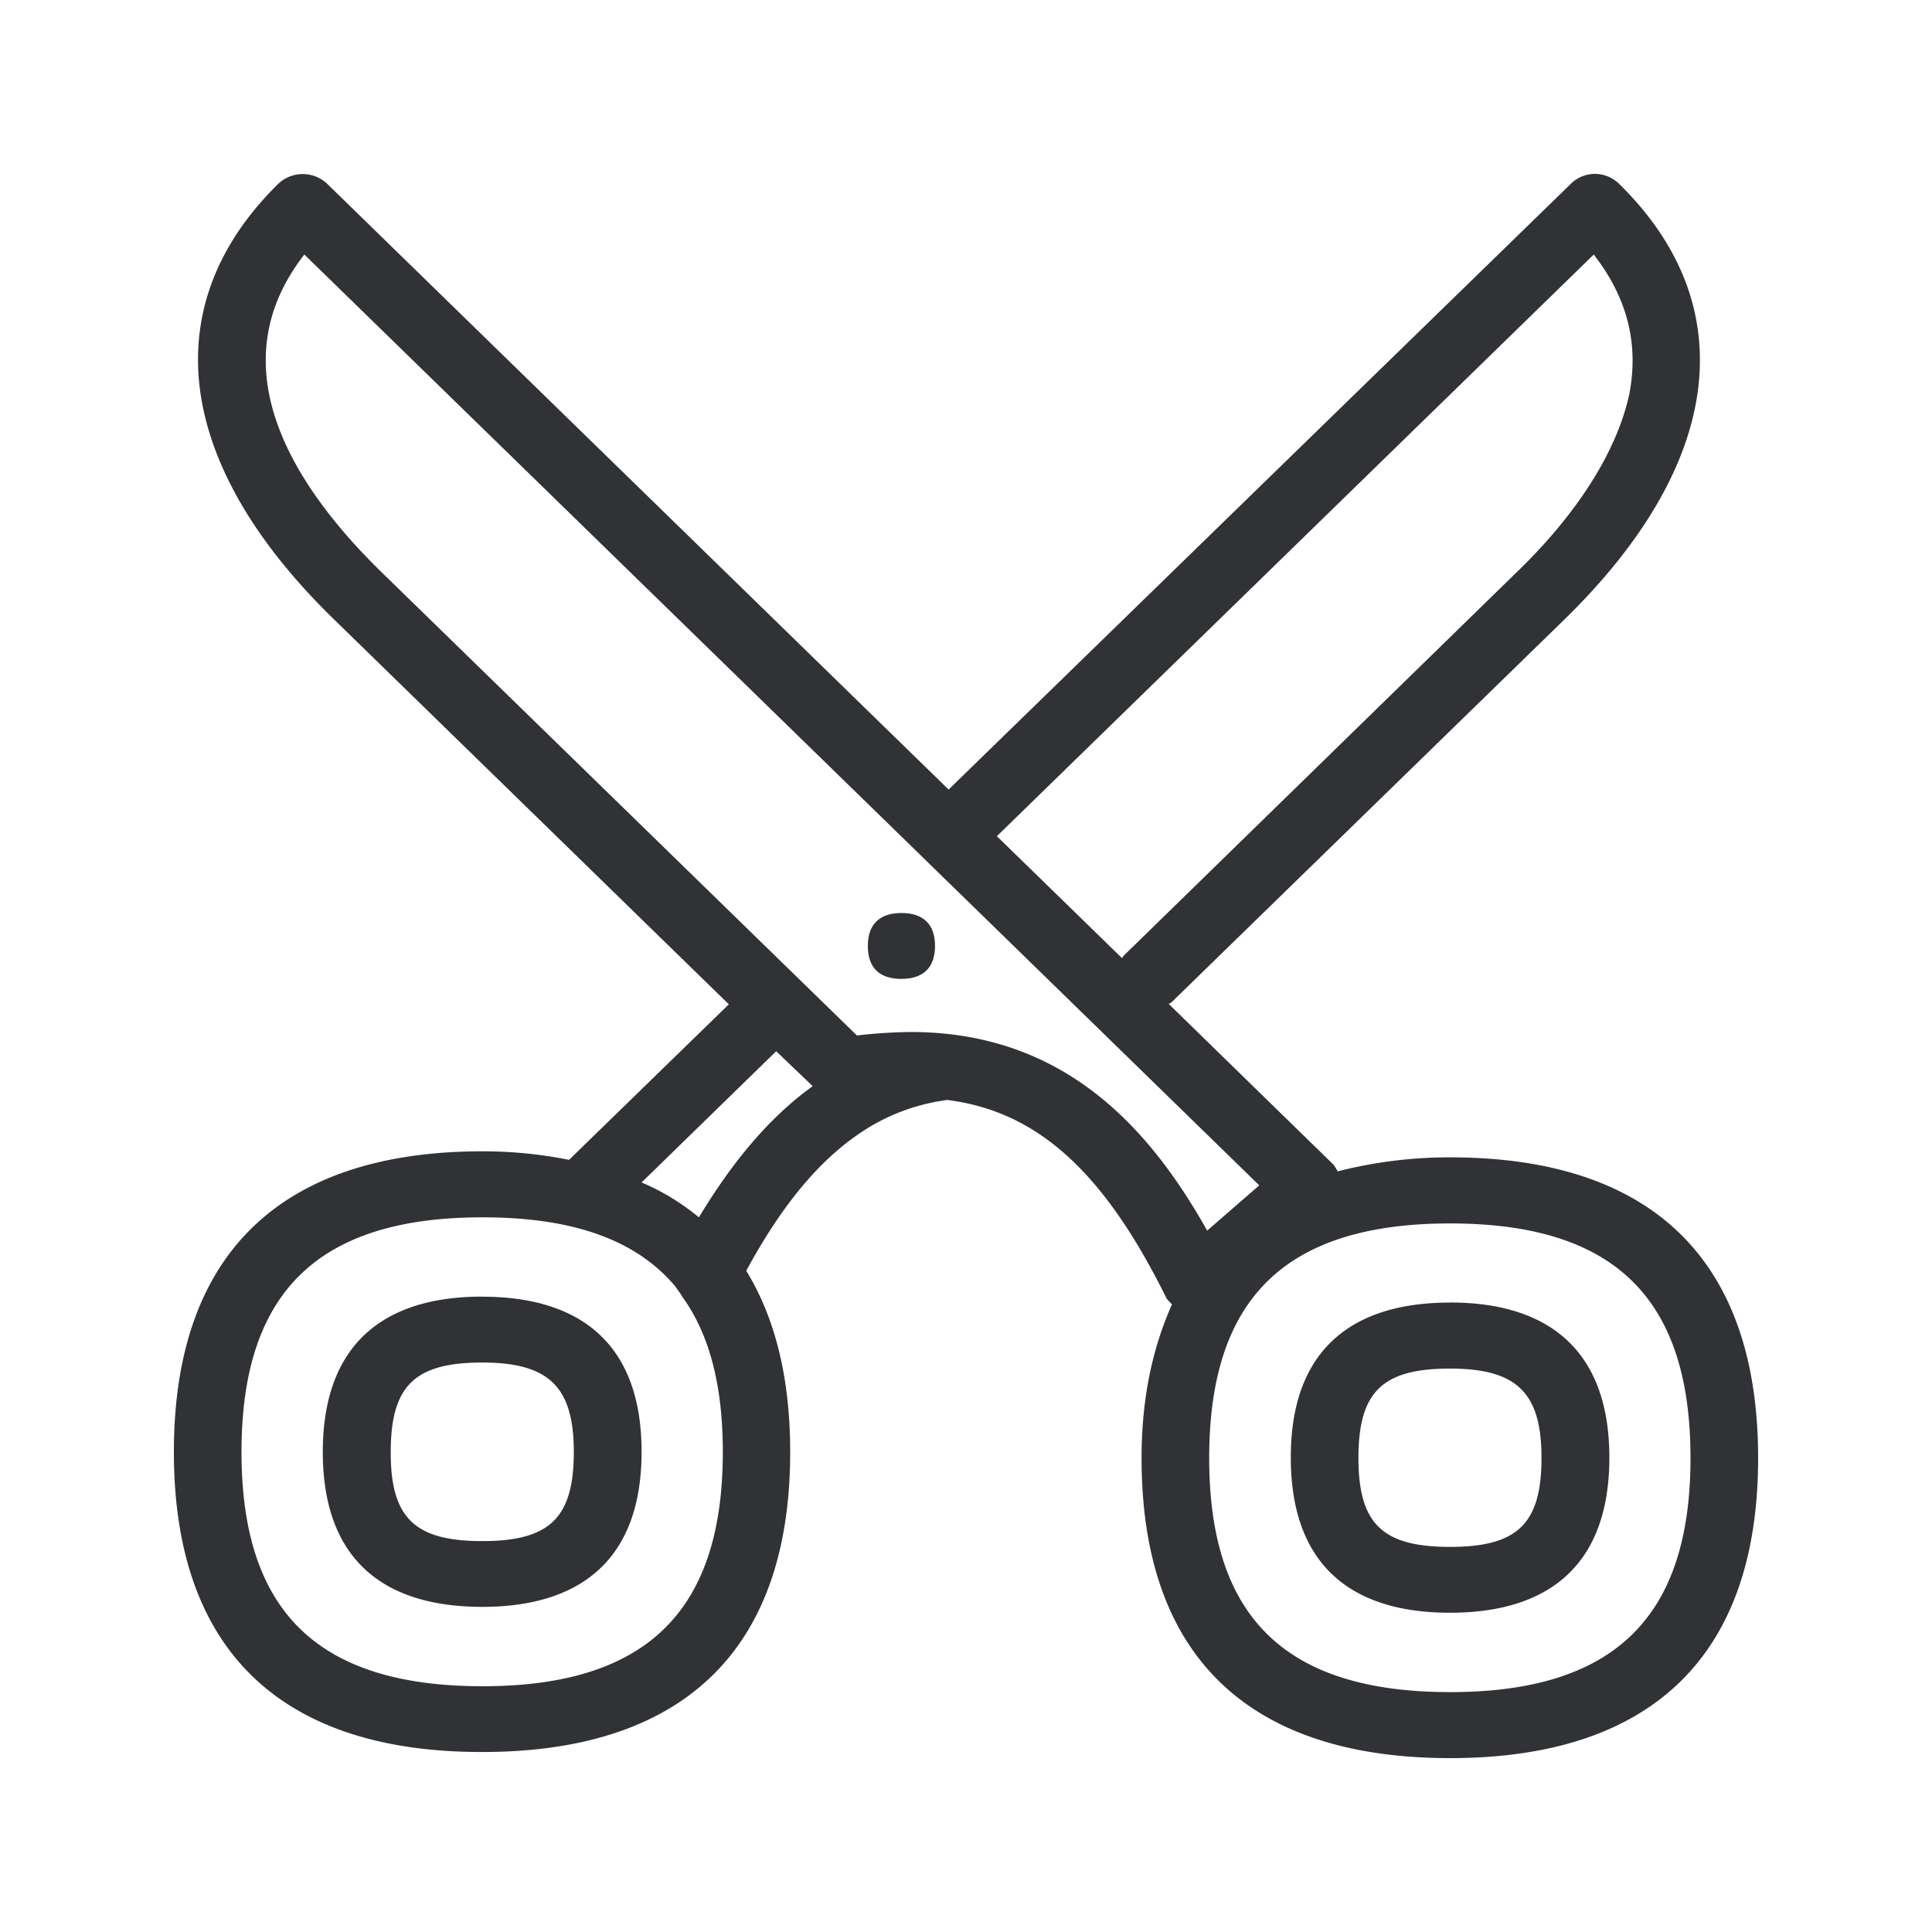 <svg width="24" height="24" fill="none" xmlns="http://www.w3.org/2000/svg"><path d="M18.015 14.377c2.414 0 3.825 1.188 3.825 3.736 0 2.54-1.411 3.727-3.825 3.727-2.422 0-3.834-1.187-3.834-3.727 0-.762.143-1.383.378-1.91l-.015-.015c-.02-.02-.038-.038-.052-.058-.773-1.565-1.599-2.327-2.733-2.467a.065.065 0 0 0-.017.005 2.492 2.492 0 0 0-1.02.382c-.528.344-.999.901-1.452 1.736.353.574.546 1.319.546 2.251 0 2.54-1.412 3.727-3.825 3.727-2.42.003-3.831-1.187-3.831-3.727s1.411-3.735 3.833-3.735c.387 0 .74.039 1.076.106l1.985-1.932-4.9-4.777c-1.986-1.93-2.238-3.906-.692-5.421a.443.443 0 0 1 .597 0l7.725 7.53 7.735-7.53a.426.426 0 0 1 .588 0c1.554 1.517 1.305 3.491-.68 5.424l-4.868 4.743c-.012.012-.02.016-.03.02l-.009.004-.003.001 2.033 1.983c.026.025.05.067.067.098a5.603 5.603 0 0 1 1.398-.174Zm-6.701-1.557c1.918 0 2.977 1.213 3.682 2.467l.647-.562L3.781 3.162c-1.1 1.409-.109 2.907.97 3.957l5.894 5.744a6.31 6.31 0 0 1 .669-.043Zm6.7 8.2c2.034 0 2.986-.925 2.986-2.907 0-1.991-.95-2.915-2.985-2.915-2.042 0-2.994.924-2.994 2.915 0 1.982.95 2.907 2.994 2.907Zm-7.918-7.527-.454-.434-1.672 1.63c.27.114.504.262.712.433.436-.722.893-1.254 1.414-1.63Zm-4.103 7.454c2.033 0 2.986-.927 2.986-2.91 0-.812-.16-1.442-.488-1.907 0-.008-.008-.008-.008-.008a.673.673 0 0 0-.06-.093 1.598 1.598 0 0 1-.033-.047c-.487-.582-1.276-.86-2.397-.86-2.04 0-2.993.927-2.993 2.915 0 1.986.952 2.91 2.994 2.91Zm6.39-10.56 1.555 1.515.012-.017a.116.116 0 0 1 .013-.017l4.87-4.752c.772-.744 1.251-1.515 1.405-2.212.123-.627-.02-1.201-.44-1.742l-7.414 7.225Zm6.766 7.723c0-.81-.308-1.109-1.137-1.109-.84 0-1.137.289-1.137 1.11 0 .817.297 1.105 1.137 1.105.84 0 1.137-.288 1.137-1.106Zm-1.137-1.93c1.249 0 1.98.617 1.98 1.927 0 1.314-.731 1.927-1.98 1.927s-1.977-.613-1.977-1.927c-.003-1.31.728-1.926 1.977-1.926ZM7.128 18.036c0-.807-.308-1.11-1.137-1.11-.84 0-1.137.289-1.137 1.11-.003.82.297 1.108 1.137 1.108.84 0 1.137-.29 1.137-1.108ZM5.99 16.108c1.249 0 1.98.613 1.98 1.927 0 1.313-.731 1.926-1.98 1.926-1.25 0-1.98-.61-1.98-1.924 0-1.313.728-1.93 1.98-1.93Zm5.625-4.357c0-.277-.154-.409-.417-.409s-.417.132-.417.409c0 .28.154.409.417.409.26 0 .417-.13.417-.41Z" fill="#313235"/></svg>